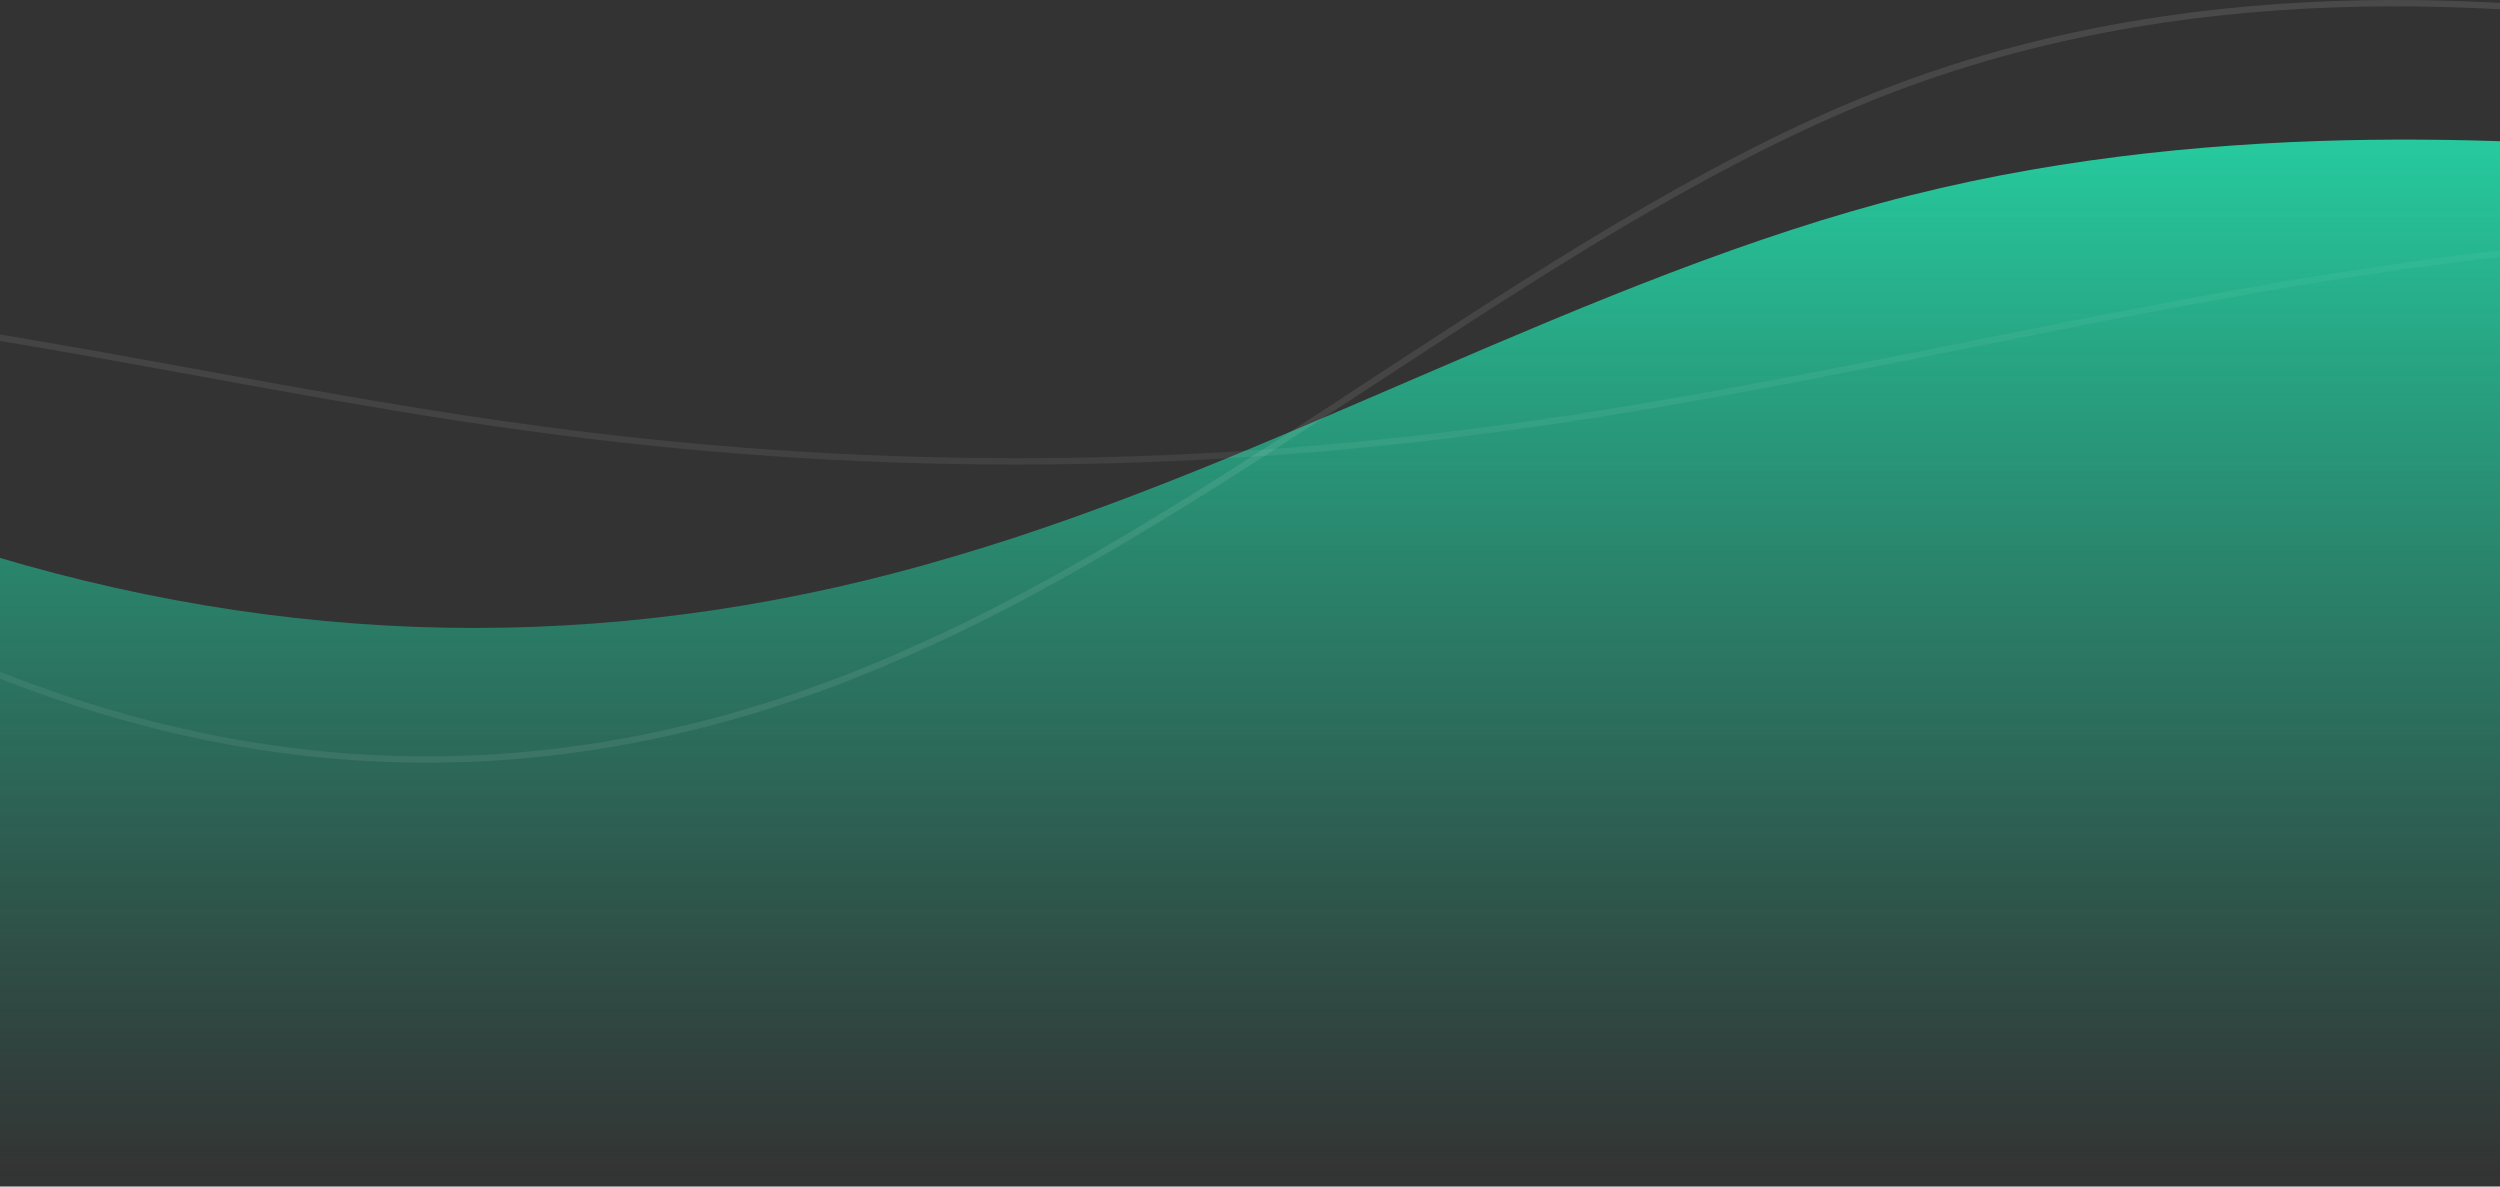 <svg width="788" height="374" viewBox="0 0 788 374" fill="none" xmlns="http://www.w3.org/2000/svg">
<rect x="0" y="0" width="788" height="374" fill="#333333" stroke="none"/>
<path fill-rule="evenodd" clip-rule="evenodd" d="M-604.996 205.416L-554.694 175.467C-504.392 146.105 -403.787 86.794 -303.183 86.794C-202.579 86.794 -101.974 146.105 -1.37 175.467C99.234 205.416 199.839 205.416 300.443 175.467C401.048 146.105 501.652 86.794 602.256 61.543C702.861 36.292 803.465 44.514 853.767 48.624L904.069 53.322V374H853.767C803.465 374 702.861 374 602.256 374C501.652 374 401.048 374 300.443 374C199.839 374 99.234 374 -1.37 374C-101.974 374 -202.579 374 -303.183 374C-403.787 374 -504.392 374 -554.694 374H-604.996V205.416Z" fill="url(#paint0_linear)"/>
<path opacity="0.7" d="M-635 251L-583.698 204.615C-532.395 159.14 -429.791 67.28 -327.186 67.28C-224.582 67.28 -121.977 159.14 -19.372 204.615C83.232 251 185.837 251 288.441 204.615C391.046 159.14 493.651 67.28 596.255 28.171C698.86 -10.938 801.464 1.795 852.767 8.162L904.069 15.438" stroke="url(#paint1_linear)" stroke-opacity="0.2" stroke-width="2"/>
<path opacity="0.7" d="M-453 149L-401.438 134.713C-349.877 120.707 -246.754 92.414 -143.63 92.414C-40.507 92.414 62.616 120.707 165.739 134.713C268.862 149 371.985 149 475.109 134.713C578.232 120.707 681.355 92.414 784.478 80.369C887.601 68.323 990.725 72.245 1042.29 74.206L1093.85 76.447" stroke="url(#paint2_linear)" stroke-opacity="0.2" stroke-width="2"/>
<defs>
<linearGradient id="paint0_linear" x1="149.537" y1="44" x2="149.537" y2="374" gradientUnits="userSpaceOnUse">
<stop stop-color="#26CA9E"/>
<stop offset="1" stop-color="#1FA783" stop-opacity="0"/>
</linearGradient>
<linearGradient id="paint1_linear" x1="-1082.83" y1="695.003" x2="1375.64" y2="39.301" gradientUnits="userSpaceOnUse">
<stop stop-color="white" stop-opacity="0"/>
<stop offset="1" stop-color="white"/>
</linearGradient>
<linearGradient id="paint2_linear" x1="-903.09" y1="285.753" x2="602.863" y2="-1024.91" gradientUnits="userSpaceOnUse">
<stop stop-color="white"/>
<stop offset="1" stop-color="white" stop-opacity="0"/>
</linearGradient>
</defs>
</svg>
